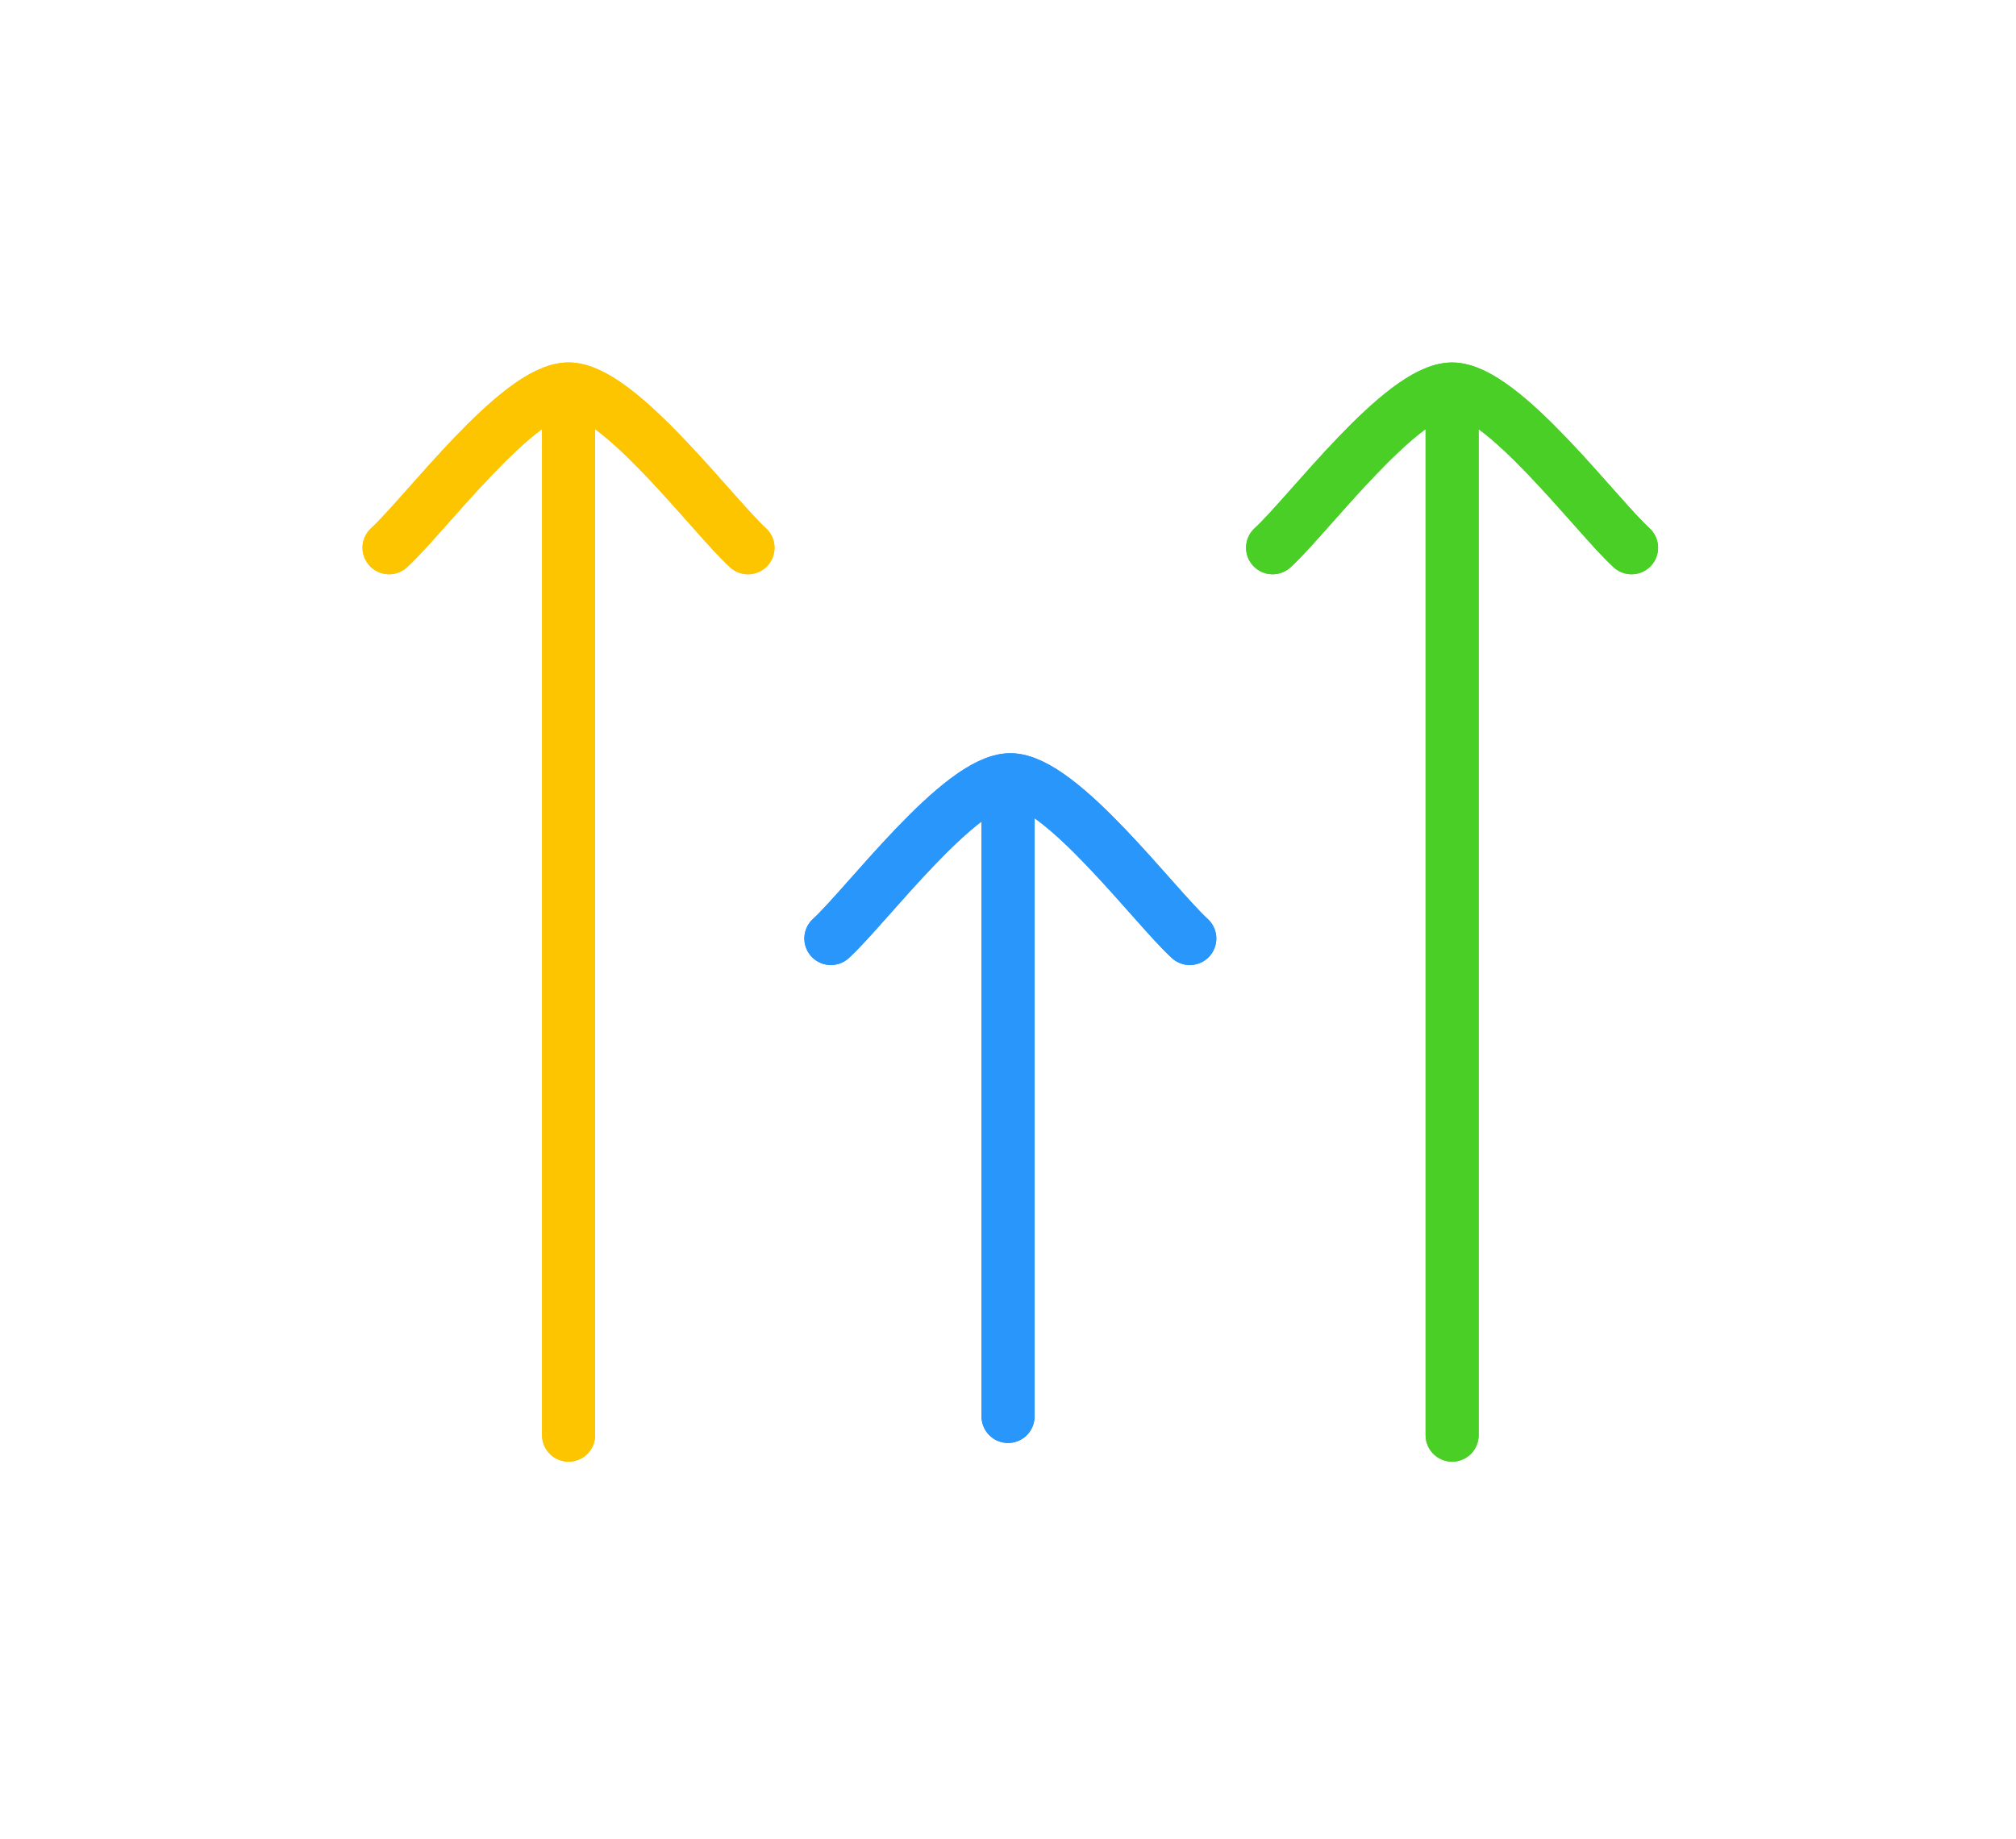 <svg width="57" height="52" viewBox="0 0 57 52" fill="none" xmlns="http://www.w3.org/2000/svg">
<g filter="url(#filter0_f_232_12071)">
<path d="M23.492 26.541C24.489 25.633 27.145 22.051 28.566 22.051C29.987 22.051 32.642 25.633 33.64 26.541" stroke="#2896FB" stroke-width="1.5" stroke-linecap="round" stroke-linejoin="round"/>
<path d="M28.501 22.374V40.057" stroke="#2896FB" stroke-width="1.5" stroke-linecap="round" stroke-linejoin="round"/>
<path d="M35.981 15.49C36.979 14.582 39.634 11.001 41.056 11.001C42.477 11.001 45.132 14.582 46.13 15.49" stroke="#4ACF27" stroke-width="1.5" stroke-linecap="round" stroke-linejoin="round"/>
<path d="M41.057 11.347V40.586" stroke="#4ACF27" stroke-width="1.5" stroke-linecap="round" stroke-linejoin="round"/>
<path d="M11 15.49C11.998 14.582 14.653 11 16.074 11C17.495 11 20.151 14.582 21.148 15.49" stroke="#FDC400" stroke-width="1.5" stroke-linecap="round" stroke-linejoin="round"/>
<path d="M16.076 11.347V40.586" stroke="#FDC400" stroke-width="1.5" stroke-linecap="round" stroke-linejoin="round"/>
</g>
<path d="M23.492 26.541C24.489 25.633 27.145 22.051 28.566 22.051C29.987 22.051 32.642 25.633 33.64 26.541" stroke="#2896FB" stroke-width="1.5" stroke-linecap="round" stroke-linejoin="round"/>
<path d="M28.501 22.374V40.057" stroke="#2896FB" stroke-width="1.5" stroke-linecap="round" stroke-linejoin="round"/>
<path d="M35.981 15.49C36.979 14.582 39.634 11.001 41.056 11.001C42.477 11.001 45.132 14.582 46.13 15.49" stroke="#4ACF27" stroke-width="1.5" stroke-linecap="round" stroke-linejoin="round"/>
<path d="M41.057 11.347V40.586" stroke="#4ACF27" stroke-width="1.5" stroke-linecap="round" stroke-linejoin="round"/>
<path d="M11 15.49C11.998 14.582 14.653 11 16.074 11C17.495 11 20.151 14.582 21.148 15.49" stroke="#FDC400" stroke-width="1.5" stroke-linecap="round" stroke-linejoin="round"/>
<path d="M16.076 11.347V40.586" stroke="#FDC400" stroke-width="1.5" stroke-linecap="round" stroke-linejoin="round"/>
<defs>
<filter id="filter0_f_232_12071" x="0.25" y="0.25" width="56.63" height="51.086" filterUnits="userSpaceOnUse" color-interpolation-filters="sRGB">
<feFlood flood-opacity="0" result="BackgroundImageFix"/>
<feBlend mode="normal" in="SourceGraphic" in2="BackgroundImageFix" result="shape"/>
<feGaussianBlur stdDeviation="5" result="effect1_foregroundBlur_232_12071"/>
</filter>
</defs>
</svg>

